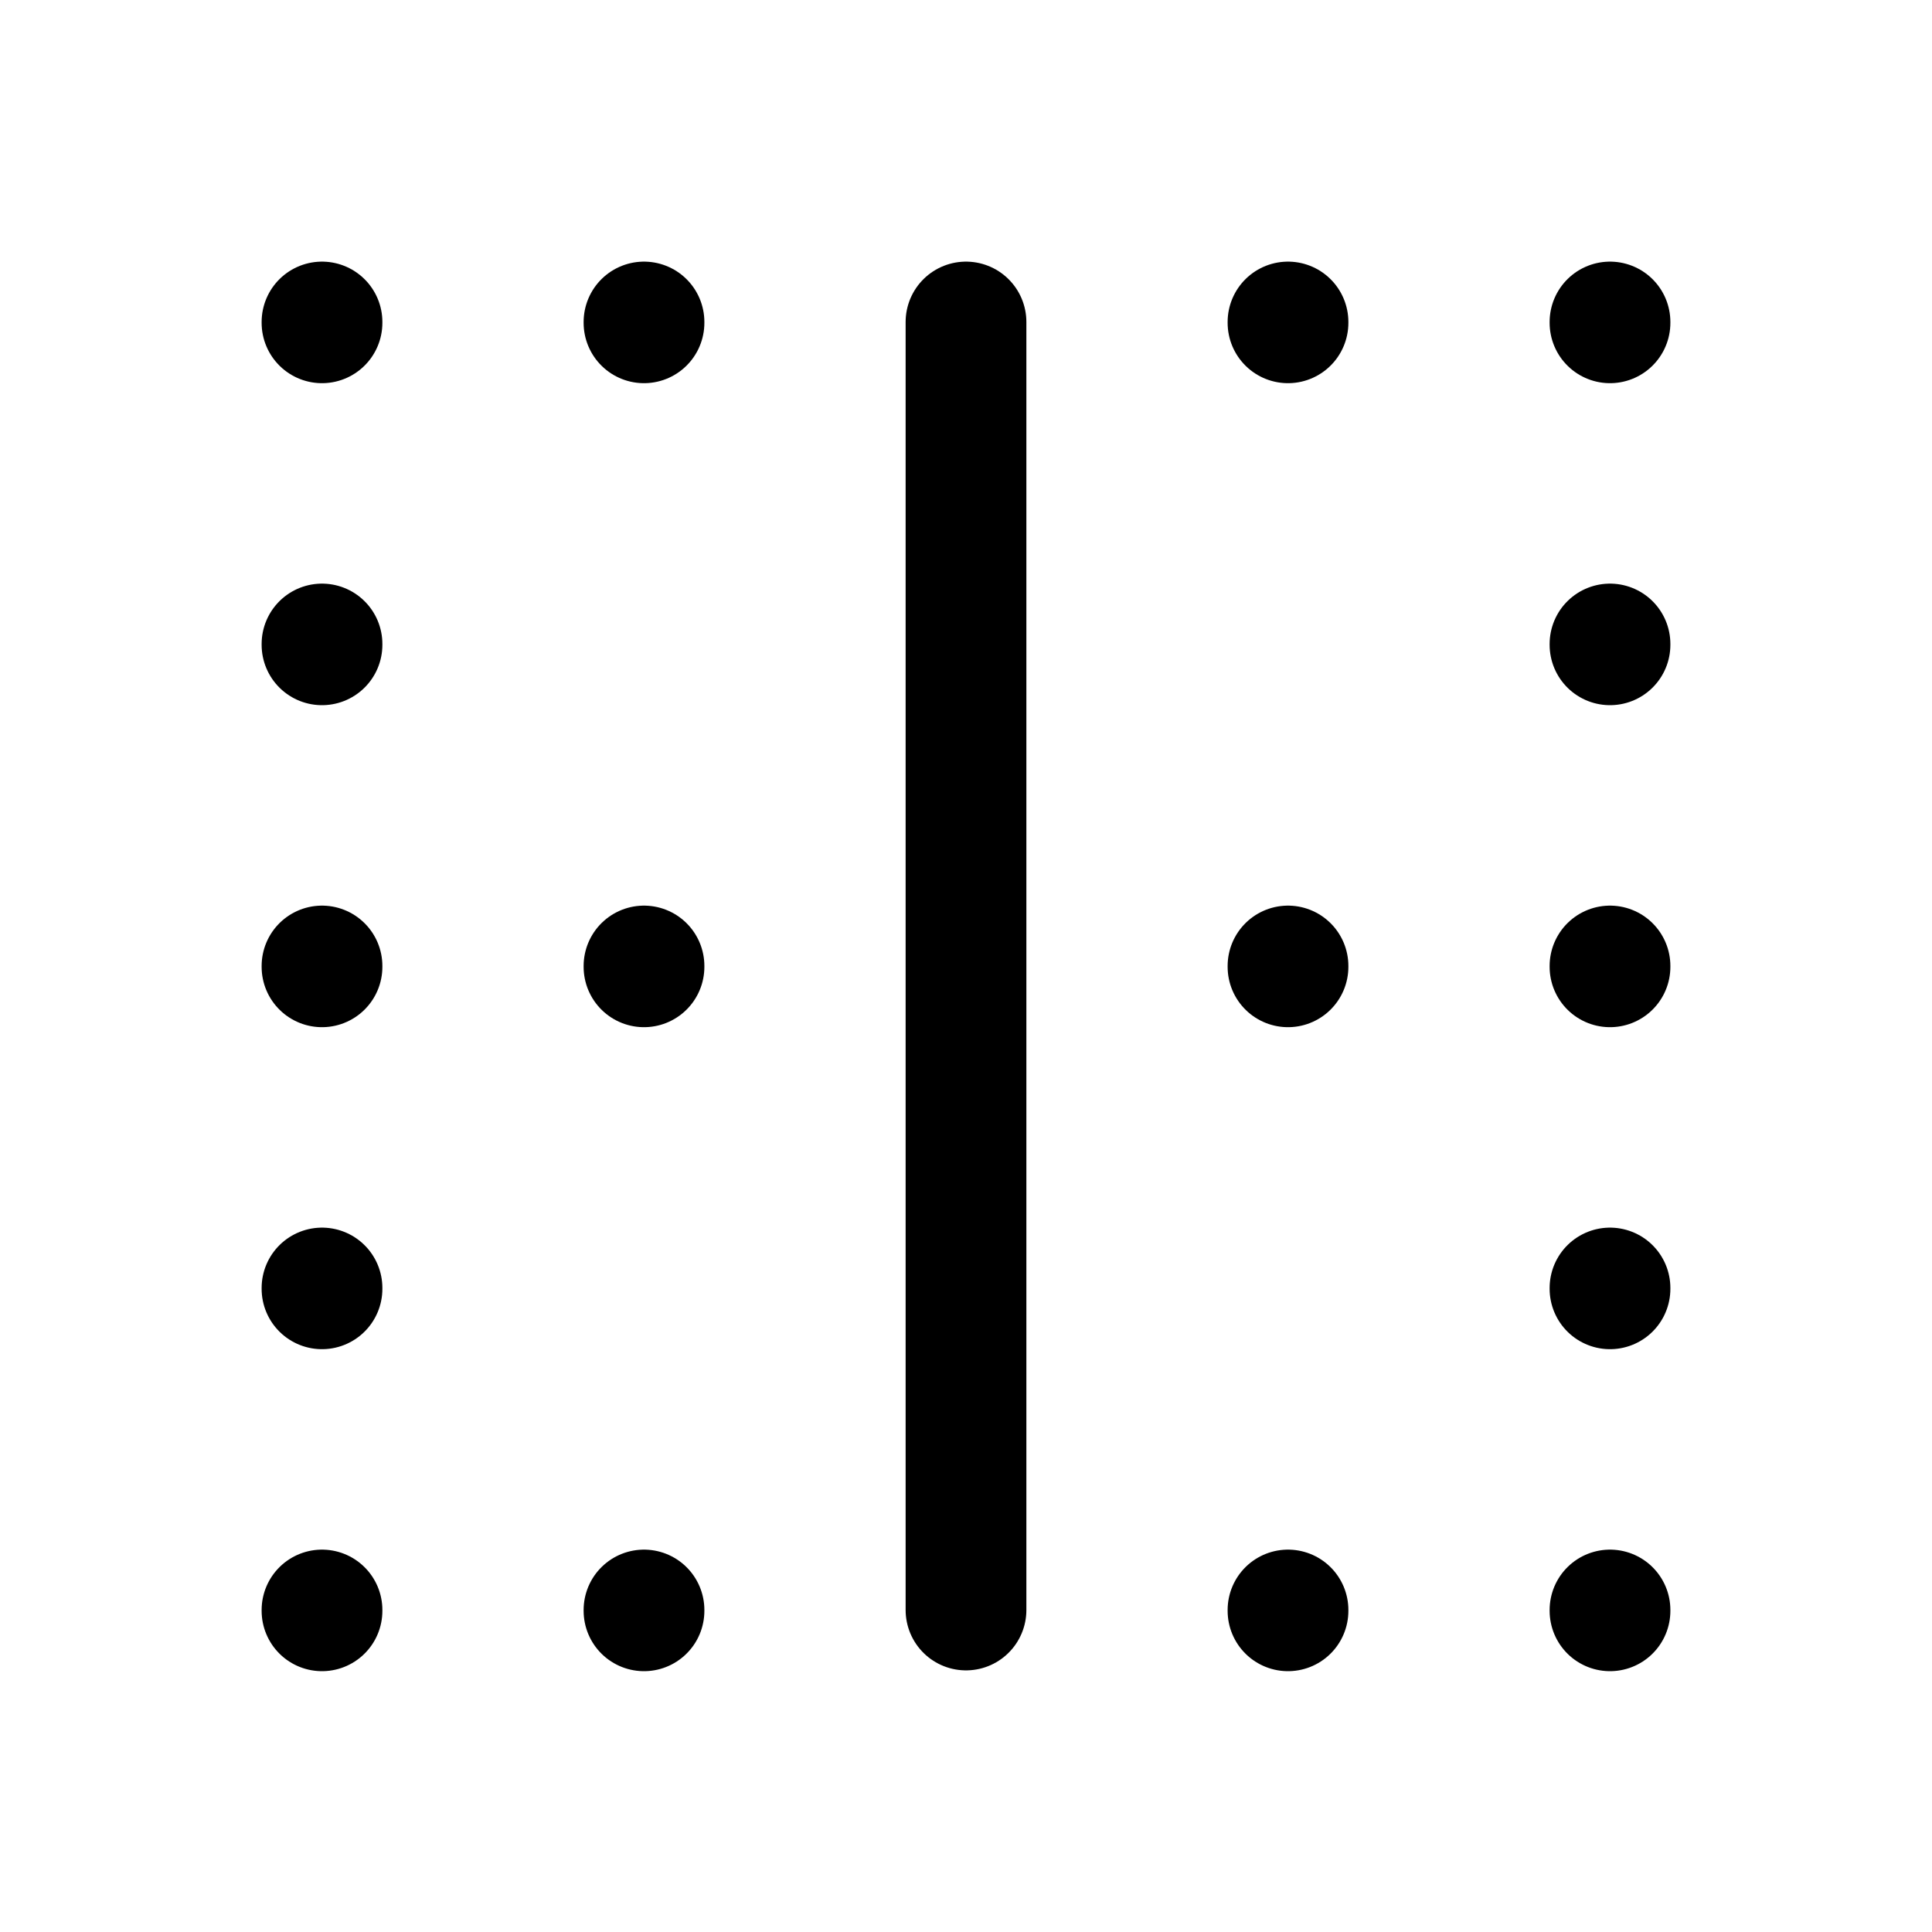 <svg width="24" height="24" viewBox="0 0 24 24" fill="none" xmlns="http://www.w3.org/2000/svg">
<path d="M12 4V20M4 4V4.01M8 4V4.01M16 4V4.01M20 4V4.01M4 8V8.01M20 8V8.01M4 12V12.01M8 12V12.01M16 12V12.01M20 12V12.01M4 16V16.01M20 16V16.01M4 20V20.01M8 20V20.01M16 20V20.01M20 20V20.01" stroke="currentColor" stroke-width="1.5" stroke-linecap="round" stroke-linejoin="round"/>
</svg>
